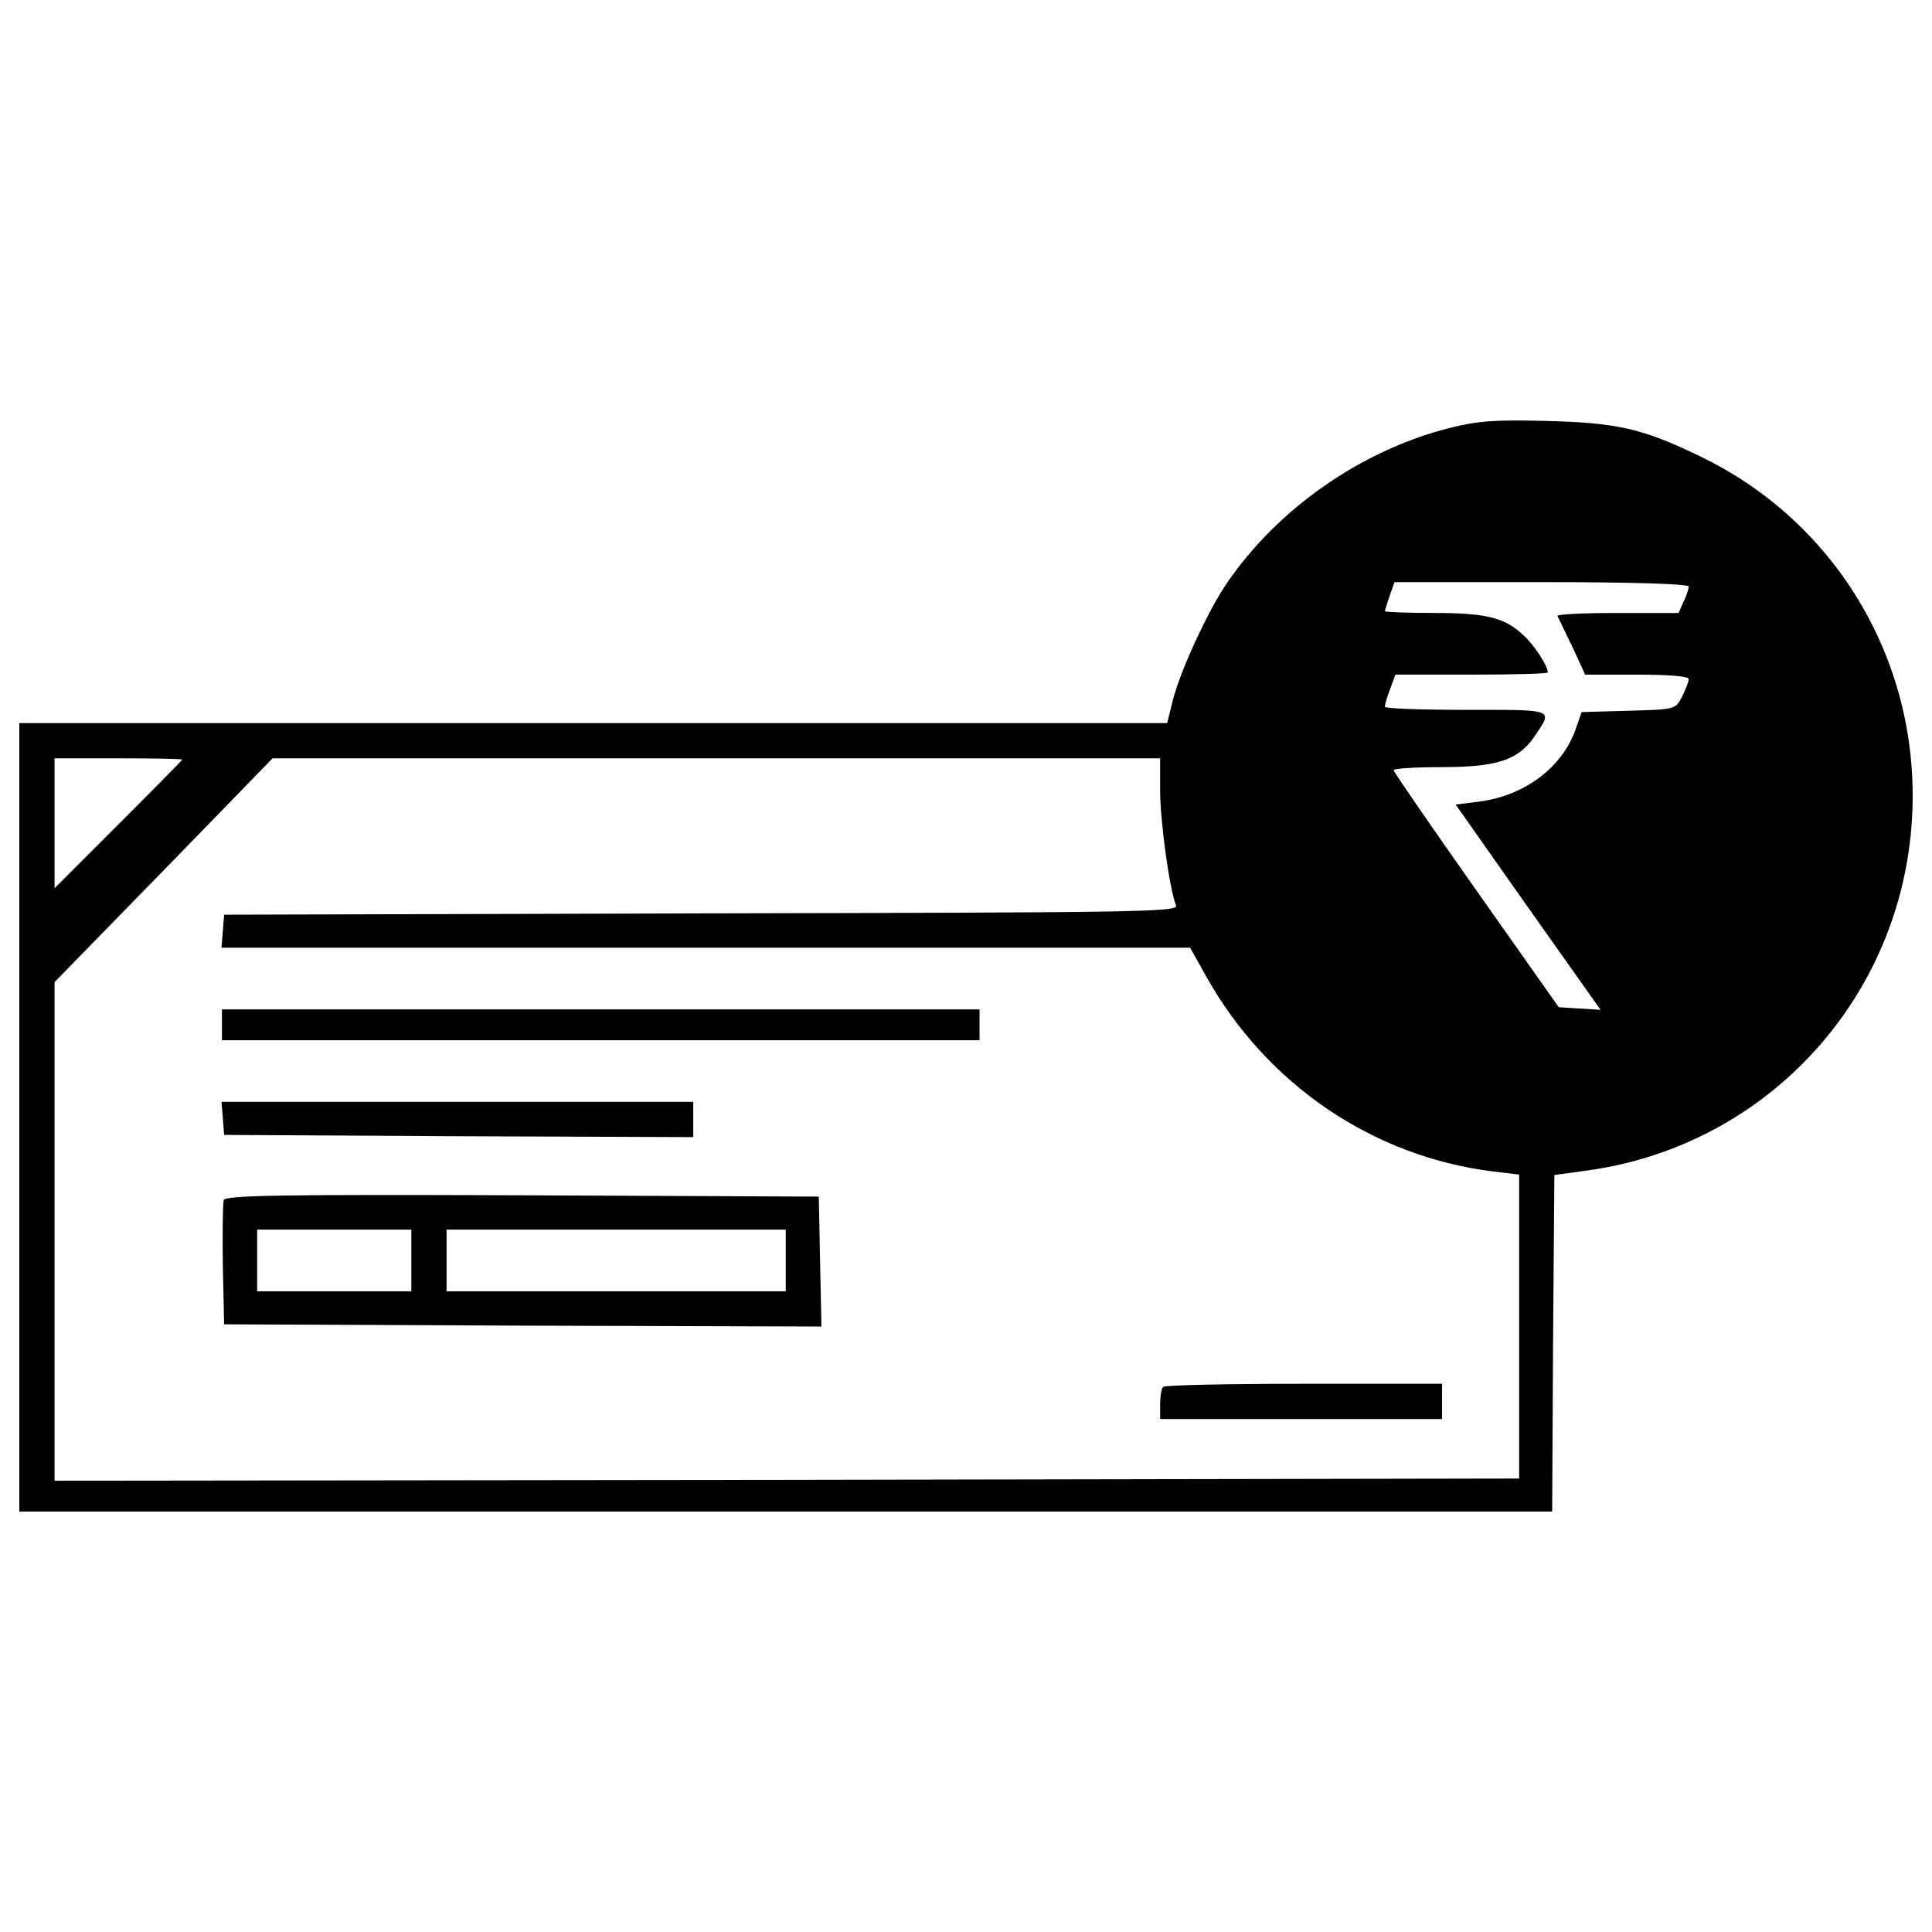 <?xml version="1.0" encoding="utf-8"?>
<!-- Svg Vector Icons : http://www.onlinewebfonts.com/icon -->
<!DOCTYPE svg PUBLIC "-//W3C//DTD SVG 1.1//EN" "http://www.w3.org/Graphics/SVG/1.1/DTD/svg11.dtd">
<svg version="1.1" xmlns="http://www.w3.org/2000/svg" xmlns:xlink="http://www.w3.org/1999/xlink" x="0px" y="0px" viewBox="0 0 1000 1000" enable-background="new 0 0 1000 1000" xml:space="preserve">
<g><g transform="translate(0,511) scale(0.1,-0.1)"><path d="M7502.8,2894.8c-458.3-116.3-889.2-417.2-1153.6-804.8c-98-143.6-239.4-451.4-278.1-601.9l-29.7-120.8H3070.7H100V-673.2v-2040.5h3967h3967l4.6,870.9l6.8,870.9l182.4,25.1C9148.9-814.5,9844.3-55.3,9896.7,877.1c45.6,795.7-385.3,1529.8-1098.9,1871.8c-296.4,143.6-428.6,173.3-798,182.4C7737.6,2938.2,7648.7,2931.3,7502.8,2894.8z M8740.8,2074.1c0-11.4-11.4-47.9-27.4-79.8l-25.1-57h-316.9c-175.5,0-314.6-6.8-310.1-16c6.8-11.4,38.8-82.1,77.5-159.6l66.1-143.6h266.8c173.3,0,269-9.1,269-22.8s-16-54.7-34.2-91.2c-34.2-66.1-34.2-66.1-278.2-73l-241.7-6.8l-29.6-84.4c-68.4-200.6-262.2-346.5-497-378.5l-125.4-16l373.9-531.2l376.2-531.2l-109.4,6.9l-107.2,6.8L7641.9,501c-234.8,332.9-426.3,611-428.6,622.4c0,9.1,114,16,250.8,16c282.7,0,392.1,36.5,474.2,152.8c102.6,150.5,116.3,143.6-348.8,143.6c-232.6,0-421.8,6.8-421.8,16c0,9.1,11.4,50.2,27.4,91.2l27.4,75.2h394.4c216.6,0,394.4,4.6,394.4,11.4c0,34.2-70.7,143.6-130,196.1c-95.8,88.9-191.5,111.7-465.1,111.7c-136.8,0-248.5,4.6-248.5,9.1c0,2.3,11.4,38.8,25.1,79.8l25.1,70.7h761.5C8446.7,2096.9,8740.8,2087.8,8740.8,2074.1z M943.6,1178.1c0-2.3-148.2-152.8-330.6-335.1L282.4,512.4v337.4v335.1H613C795.4,1184.9,943.6,1182.6,943.6,1178.1z M6004.9,1016.2c0-155,47.9-506.1,82.1-592.8c13.7-34.2-189.2-36.5-2455.4-41l-2471.4-6.8l-6.8-84.4l-6.8-86.6h2507.9H6160l84.4-150.5c312.3-556.3,859.5-930.2,1484.2-1007.7l134.5-16v-786.6v-786.6l-3789.2-6.8l-3791.5-4.6v1290.4V26.8l565.4,579.1l563.1,579.1h2298.1h2295.8V1016.2z"/><path d="M1148.8-194.4v-79.8h1960.7h1960.7v79.8v79.8H3109.5H1148.8V-194.4z"/><path d="M1153.3-677.7l6.8-86.6l1215.2-6.8l1212.9-4.6v91.2v91.2h-1222H1146.5L1153.3-677.7z"/><path d="M1157.9-1101.8c-4.6-16-6.8-168.7-4.6-337.4l6.8-305.5l1545.8-6.8l1545.8-4.6l-6.9,335.1l-6.8,337.4l-1534.4,6.8C1458.8-1072.2,1167-1076.7,1157.9-1101.8z M2129.1-1414.1v-159.6h-399h-399v159.6v159.6h399h399V-1414.1z M4067-1414.1v-159.6h-877.8h-877.8v159.6v159.6h877.8H4067V-1414.1z"/><path d="M6020.9-2068.5c-9.1-6.8-16-47.9-16-91.2v-75.2h729.6h729.6v91.2v91.2h-713.6C6356-2052.5,6027.7-2059.3,6020.9-2068.5z"/></g></g>
</svg>